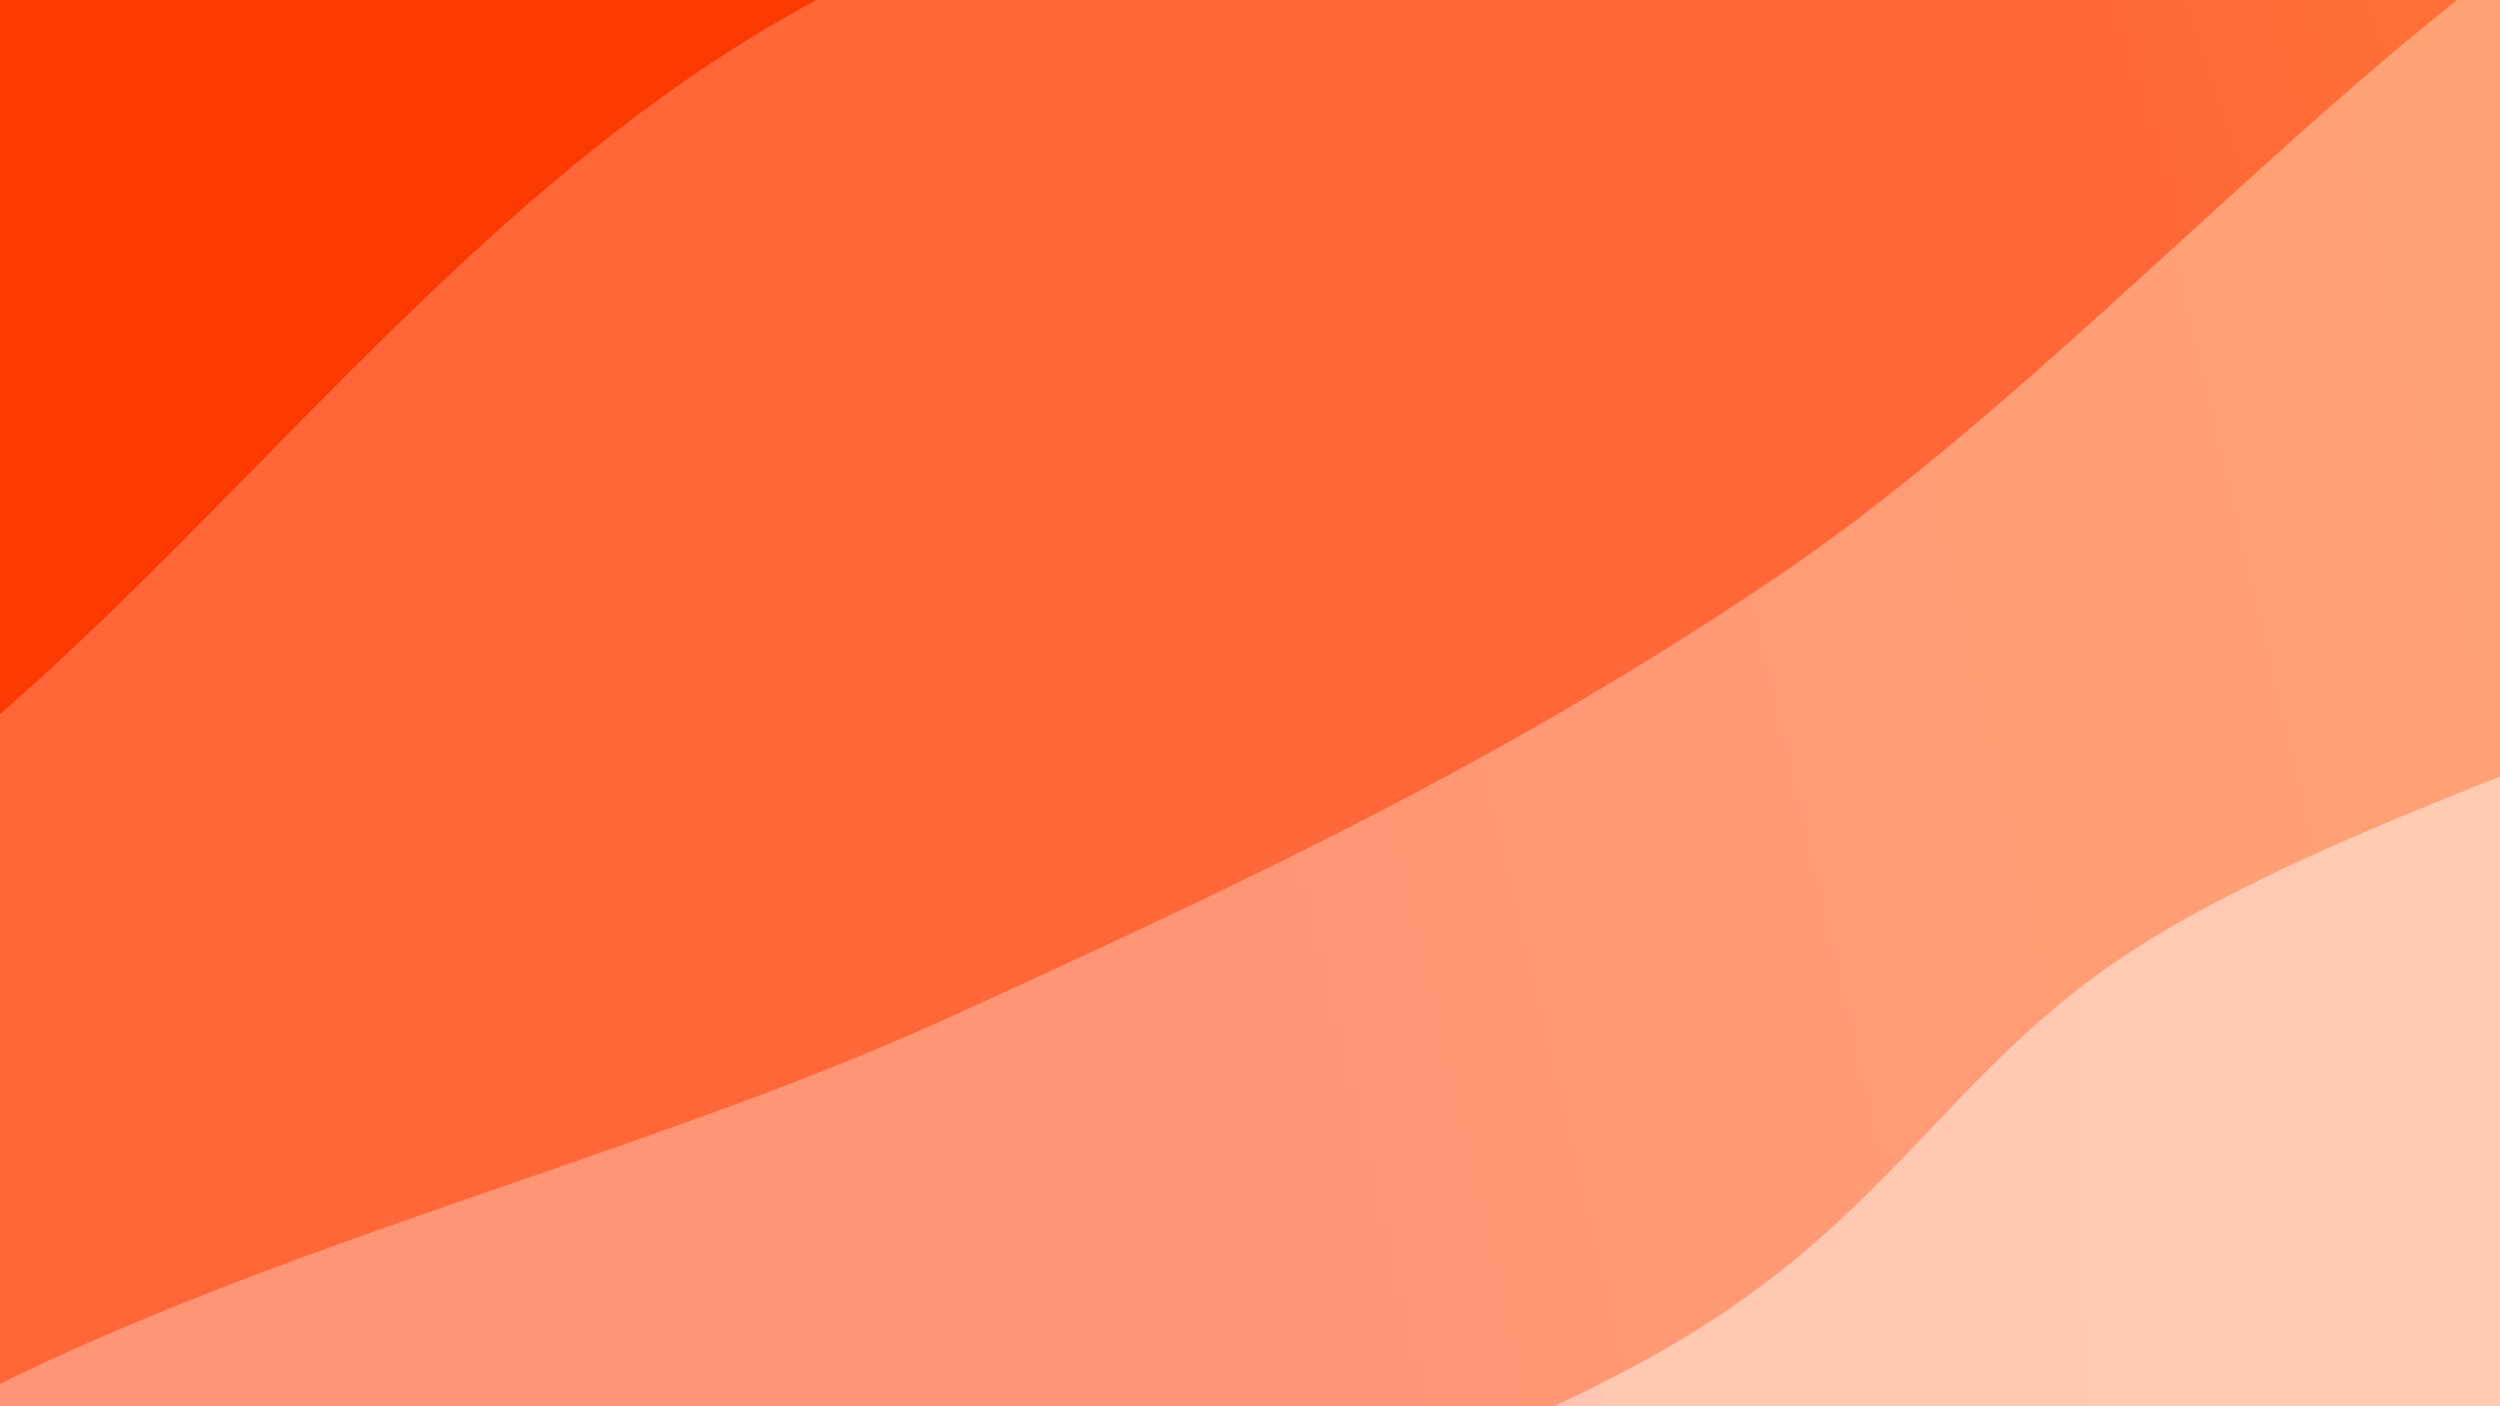 <svg xmlns="http://www.w3.org/2000/svg" version="1.1" xmlns:xlink="http://www.w3.org/1999/xlink" xmlns:svgjs="http://svgjs.dev/svgjs" viewBox="0 0 1920 1080">
  <rect width="1920" height="1080" fill="#fa6400"></rect>
  <g transform="matrix(0.575,0.996,-0.996,0.575,928.371,-685.745)">
    <path d="M0,-1080C-13.294,-986.964,-70.891,-692.737,-79.765,-521.786C-88.64,-350.835,-69.656,-215.08,-53.248,-54.294C-36.84,106.493,4.009,245.347,18.682,442.932C33.354,640.517,32.011,937.338,34.787,1131.216C37.562,1325.093,41.134,1434.732,35.336,1606.196C29.538,1777.66,5.889,2067.699,0,2160L 1920 2160 L 1920 -1080 Z" fill="url(&quot;#SvgjsLinearGradient1205&quot;)"></path>
    <path d="M480,-1080C491.671,-957.251,565.868,-614.986,550.027,-343.506C534.187,-72.026,385.856,261.946,384.957,548.88C384.057,835.815,528.791,1109.581,544.632,1378.101C560.472,1646.621,490.772,2029.683,480,2160L 1920 2160 L 1920 -1080 Z" fill="url(&quot;#SvgjsLinearGradient1206&quot;)"></path>
    <path d="M960,-1080C953.792,-986.573,909.521,-725.895,922.755,-519.436C935.988,-312.977,1023.528,-59.305,1039.402,158.753C1055.276,376.81,1039.309,567.273,1017.997,788.91C996.684,1010.547,921.191,1260.061,911.525,1488.576C901.859,1717.091,951.921,2048.096,960,2160L 1920 2160 L 1920 -1080 Z" fill="url(&quot;#SvgjsLinearGradient1207&quot;)"></path>
    <path d="M1440,-1080C1438.795,-980.572,1443.799,-673.786,1432.772,-483.433C1421.745,-293.081,1371.153,-99.552,1373.838,62.116C1376.524,223.783,1449.742,302.176,1448.885,486.569C1448.027,670.962,1377.049,967.904,1368.695,1168.475C1360.34,1369.046,1386.875,1524.743,1398.759,1689.997C1410.644,1855.251,1433.127,2081.666,1440,2160L 1920 2160 L 1920 -1080 Z" fill="url(&quot;#SvgjsLinearGradient1208&quot;)"></path>
  </g>
  <defs>
    <linearGradient x1="0.1" y1="0" x2="0" y2="1" id="SvgjsLinearGradient1205">
      <stop stop-color="#fa6400" offset="0"></stop>
      <stop stop-color="#fa3a00" offset="0"></stop>
    </linearGradient>
    <linearGradient x1="0.1" y1="0" x2="0" y2="1" id="SvgjsLinearGradient1206">
      <stop stop-color="#ff8738" offset="0"></stop>
      <stop stop-color="#ff6638" offset="0.25"></stop>
    </linearGradient>
    <linearGradient x1="0.1" y1="0" x2="0" y2="1" id="SvgjsLinearGradient1207">
      <stop stop-color="#ffac75" offset="0"></stop>
      <stop stop-color="#ff9575" offset="0.5"></stop>
    </linearGradient>
    <linearGradient x1="0.1" y1="0" x2="0" y2="1" id="SvgjsLinearGradient1208">
      <stop stop-color="#ffd0b1" offset="0"></stop>
      <stop stop-color="#ffc3b1" offset="0.75"></stop>
    </linearGradient>
  </defs>
</svg>